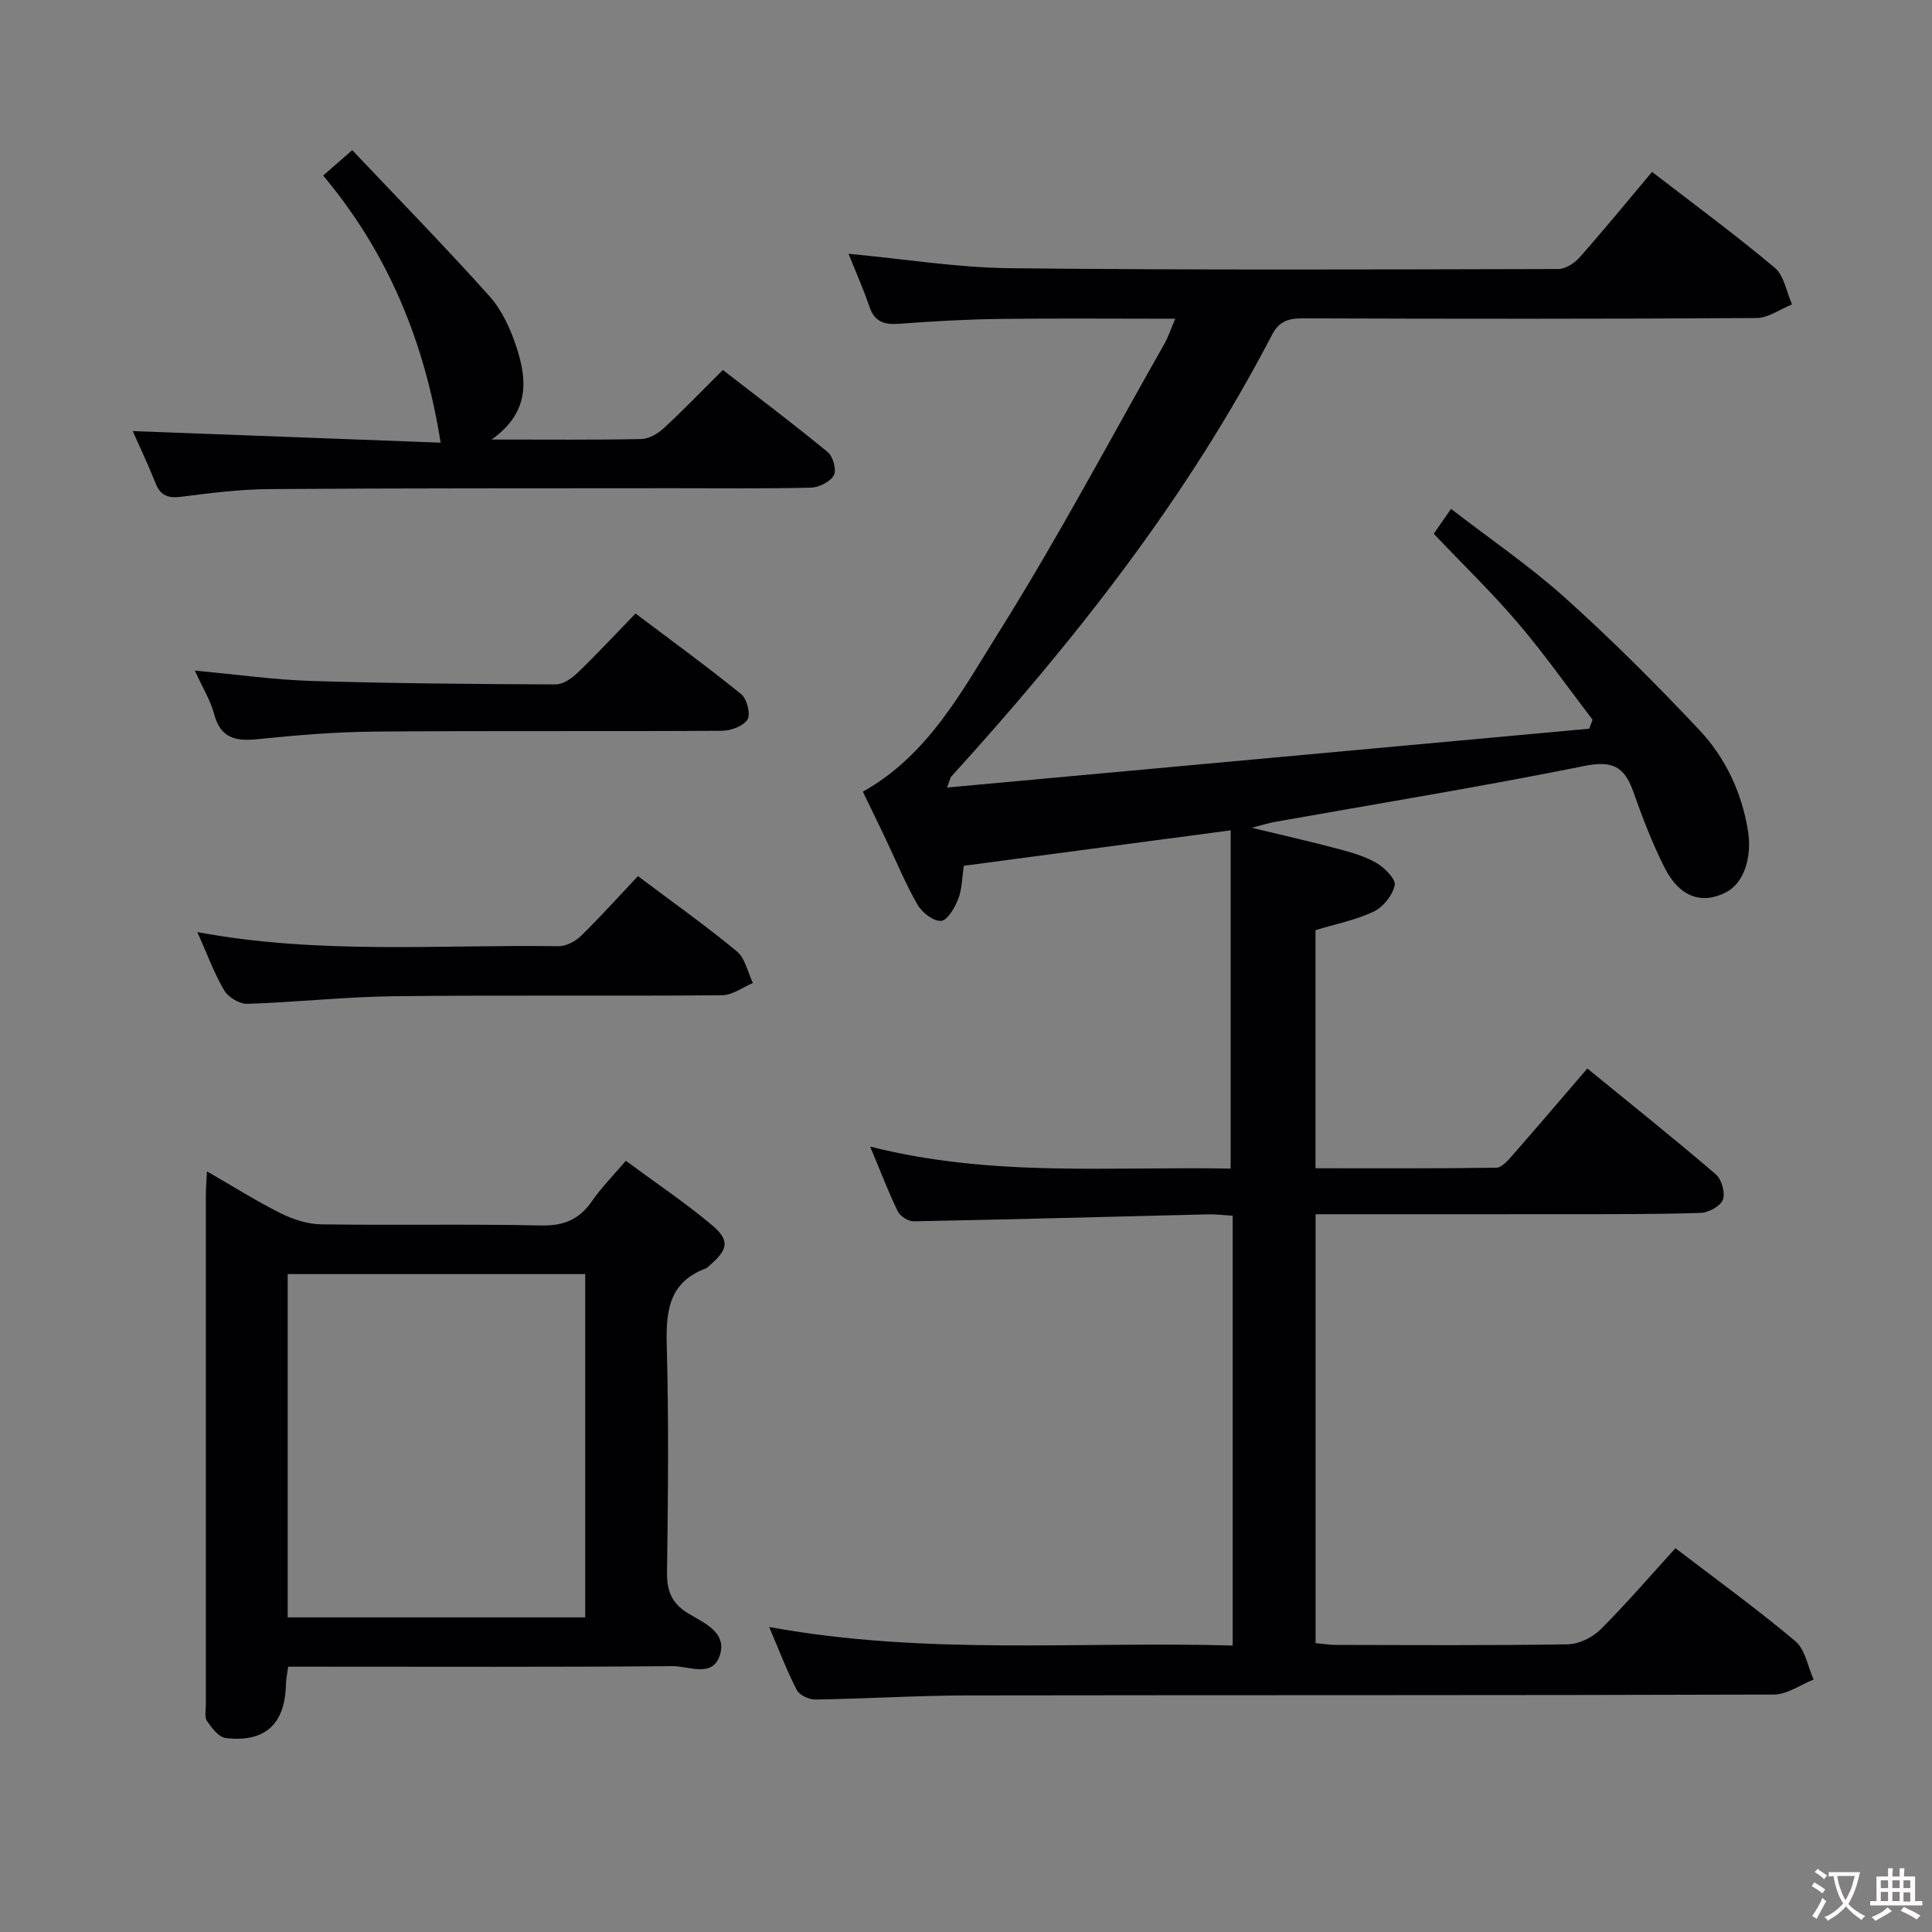 <svg enable-background="new 0 0 400 400" viewBox="0 0 400 400" xmlns="http://www.w3.org/2000/svg"><rect x="0" y="0" width="400" height="400" fill="#808080" stroke="none"/><g fill="#010103"><path d="m159.25 336.85c32.45 5.94 64.07 2.93 95.96 3.84 0-29.86 0-59.1 0-88.99-1.67-.1-3.42-.32-5.17-.28-20.29.49-40.57 1.05-60.86 1.44-1.12.02-2.81-1.04-3.3-2.06-1.95-3.99-3.53-8.17-5.72-13.41 25.32 6.42 50.09 4.06 74.64 4.56 0-23.5 0-46.53 0-70.04-18.9 2.51-36.97 4.91-55.25 7.34-.36 2.39-.36 4.79-1.16 6.87-.69 1.8-2.22 4.43-3.55 4.54-1.57.12-3.93-1.72-4.87-3.34-2.48-4.3-4.37-8.94-6.51-13.43-1.57-3.3-3.17-6.58-4.81-9.98 13.58-7.61 20.54-20.9 28.19-33.1 12.17-19.4 22.92-39.69 34.23-59.62.8-1.41 1.3-2.98 2.26-5.2-12.5 0-24.41-.11-36.31.04-6.98.09-13.96.49-20.92 1.01-3.05.23-5.04-.42-6.1-3.56-1.26-3.71-2.87-7.3-4.32-10.94 11.42 1.07 22.43 2.87 33.46 2.99 37.83.41 75.66.26 113.49.17 1.5 0 3.36-1.22 4.42-2.42 5.05-5.71 9.88-11.61 14.99-17.69 8.72 6.73 17.29 13.03 25.41 19.85 1.94 1.63 2.42 5.01 3.57 7.58-2.46.99-4.91 2.82-7.37 2.83-31.33.19-62.66.17-93.99.06-2.99-.01-4.88.66-6.32 3.44-17.56 33.79-40.91 63.38-66.39 91.43-.18.2-.22.54-.87 2.27 44.78-4.1 88.86-8.14 132.95-12.18.23-.62.47-1.23.7-1.85-5.12-6.69-9.97-13.6-15.43-20-5.38-6.31-11.36-12.09-17.46-18.51.85-1.23 1.95-2.82 3.58-5.15 8.08 6.23 16.3 11.84 23.64 18.43 9.64 8.66 18.84 17.86 27.72 27.29 5.4 5.74 8.8 12.87 10.1 20.81.94 5.73-.89 10.96-4.5 12.84-4.96 2.58-9.63 1.04-12.69-4.98-2.62-5.15-4.68-10.62-6.62-16.07-1.83-5.11-4.46-6.22-10.07-5.09-21.31 4.29-42.78 7.79-64.18 11.6-1.13.2-2.23.57-4.65 1.19 6.8 1.65 12.42 2.91 17.98 4.4 2.71.72 5.51 1.52 7.9 2.93 1.66.98 3.98 3.33 3.71 4.57-.45 2.08-2.37 4.51-4.31 5.44-3.7 1.76-7.85 2.57-12.09 3.86v49.3c12.58 0 25.02.07 37.45-.12 1.14-.02 2.42-1.53 3.35-2.59 5.04-5.75 9.99-11.57 15.48-17.95 9.02 7.36 17.94 14.49 26.61 21.92 1.21 1.03 1.99 3.85 1.45 5.26-.51 1.34-2.98 2.67-4.64 2.72-9.16.3-18.32.25-27.49.26-15.5.02-31 .01-46.5.01-1.8 0-3.59 0-5.69 0v88.8c1.35.12 2.77.36 4.2.37 16 .03 32 .14 47.99-.12 2.3-.04 5.1-1.39 6.76-3.04 5.3-5.27 10.18-10.96 15.55-16.86 8.37 6.4 16.84 12.54 24.82 19.24 2.05 1.72 2.57 5.25 3.79 7.95-2.74 1.08-5.48 3.1-8.23 3.11-55.66.18-111.32.09-166.99.18-10.48.02-20.95.69-31.43.85-1.32.02-3.31-.89-3.86-1.95-2.04-3.93-3.62-8.12-5.73-13.07z"/><path d="m129.57 240.33c6.07 4.48 12.13 8.55 17.7 13.2 3.9 3.25 3.53 5.12-.33 8.44-.25.22-.48.52-.77.63-7.89 2.92-8.32 9.14-8.12 16.4.43 15.47.25 30.97.05 46.45-.05 3.89.92 6.47 4.36 8.57 3.24 1.98 8.17 3.91 6.55 8.76-1.54 4.62-6.44 2.15-9.73 2.18-24.64.21-49.29.11-73.93.11-1.81 0-3.62 0-5.68 0-.19 1.43-.44 2.53-.46 3.64-.2 8.23-4.3 12.09-12.47 11.14-1.44-.17-2.89-2.09-3.88-3.52-.56-.81-.24-2.26-.24-3.43-.01-35.14-.01-70.27 0-105.41 0-1.32.12-2.64.23-4.97 5.43 3.12 10.24 6.17 15.32 8.7 2.55 1.27 5.56 2.23 8.38 2.27 15.15.22 30.31-.1 45.46.23 4.67.1 7.86-1.2 10.49-4.95 1.95-2.84 4.42-5.33 7.07-8.44zm-8.41 94.53c0-24.02 0-47.53 0-71.07-20.82 0-41.21 0-61.6 0v71.07z"/><path d="m101.79 91c11.32 0 21.14.1 30.96-.1 1.58-.03 3.42-1.09 4.64-2.21 4.03-3.72 7.83-7.68 12.27-12.09 7.23 5.6 14.61 11.16 21.73 17.02 1.09.9 1.85 3.7 1.25 4.78-.76 1.35-3.06 2.52-4.72 2.56-9.49.24-18.99.11-28.49.12-27.83.03-55.65-.02-83.48.18-6.13.04-12.27.79-18.35 1.58-2.77.36-4.36-.17-5.41-2.83-1.53-3.85-3.31-7.6-4.71-10.76 21.32.8 42.8 1.61 63.75 2.4-3.31-20.83-10.82-39.19-24.32-55.3 1.95-1.7 3.51-3.07 6.02-5.26 9.62 10.16 19.23 19.99 28.4 30.22 2.58 2.88 4.35 6.77 5.58 10.5 2.19 6.69 2.91 13.46-5.12 19.19z"/><path d="m40.86 192.98c25.22 4.7 50.05 2.56 74.8 2.92 1.56.02 3.49-1.01 4.65-2.15 4.03-3.95 7.81-8.16 11.77-12.36 7.29 5.48 14.09 10.29 20.48 15.58 1.73 1.43 2.25 4.34 3.32 6.56-2.13.88-4.25 2.51-6.39 2.53-22.65.19-45.3-.06-67.95.2-10.12.12-20.22 1.25-30.34 1.57-1.61.05-3.95-1.36-4.78-2.78-2.09-3.56-3.52-7.5-5.56-12.07z"/><path d="m40.34 138.84c8.79.81 16.52 1.92 24.28 2.15 16.79.51 33.6.64 50.4.71 1.54.01 3.36-1.25 4.57-2.42 3.96-3.8 7.69-7.83 11.99-12.26 7.51 5.66 14.85 11 21.89 16.71 1.18.96 1.98 4.12 1.29 5.23-.86 1.38-3.44 2.33-5.29 2.34-23.98.15-47.96-.03-71.94.17-8.12.07-16.26.75-24.35 1.58-4.56.47-7.56-.33-8.86-5.25-.74-2.8-2.36-5.39-3.98-8.96z"/></g><path d="m377.9 391.2c-.2.3-.4.5-.6.8-.7-.6-1.4-1-2.2-1.5.2-.3.4-.5.5-.8.6.4 1.4.8 2.3 1.5zm-1.8 6.1c-.2-.2-.5-.4-.9-.6.4-.6.8-1.2 1.2-1.9s.7-1.3.9-1.9c.3.3.5.5.8.7-.7 1.3-1.4 2.6-2 3.7zm2.2-9c-.3.3-.5.5-.6.8-.6-.6-1.3-1.1-2-1.5.3-.3.5-.5.6-.7.6.5 1.3.9 2 1.4zm.3.2v-.9h2 4.5c-.3 1.3-.6 2.5-1 3.6s-.9 2.1-1.4 3c.4.5 1 1 1.6 1.4s1.2.8 1.9 1.1c-.3.2-.5.4-.8.8-.4-.3-1-.7-1.6-1.2s-1.2-1.1-1.6-1.6c-.5.6-1.1 1.1-1.7 1.6s-1.4.9-2.1 1.4c-.1-.3-.3-.5-.7-.8.6-.2 1.2-.5 1.9-1s1.4-1.1 2-1.8c-.5-.8-.9-1.6-1.2-2.5s-.6-2-.8-3.2c-.4.1-.7.1-1 .1zm2.5 2.7c.3 1 .7 1.7 1 2.2.3-.5.6-1.1 1-2s.6-1.9.9-3h-3.2-.4c.1.9.3 1.8.7 2.8z" fill="#fcfafa"/><path d="m396.5 388.5v1.5 3.6h1.5v.9c-.4 0-1 0-1.7 0h-7.9c-.5 0-.9 0-1.2 0v-.9h1.3v-3.5c0-.7 0-1.2 0-1.6h2.4c0-.8 0-1.4 0-1.7h1c0 .3-.1.8-.1 1.7h1.5c0-.8 0-1.4 0-1.7h1c0 .3-.1.9-.1 1.7zm-8.2 9.2c-.2-.3-.5-.5-.8-.8.8-.3 1.4-.6 1.9-.9s1-.7 1.4-1.1c.3.3.6.5.9.8-1.6 1-2.8 1.6-3.4 2zm2.6-6.8v-1.6h-1.5v1.6zm0 2.7v-1.9h-1.5v1.9zm2.4-2.7v-1.6h-1.5v1.6zm0 2.7v-1.9h-1.5v1.9zm.2 2 .7-.8c.4.2.9.5 1.6.8s1.3.7 1.8 1c-.3.3-.5.5-.8.8-.4-.3-1.5-1-3.3-1.8zm2-4.7v-1.6h-1.4v1.6zm0 2.8v-1.9h-1.4v1.9z" fill="#fcfafa"/></svg>